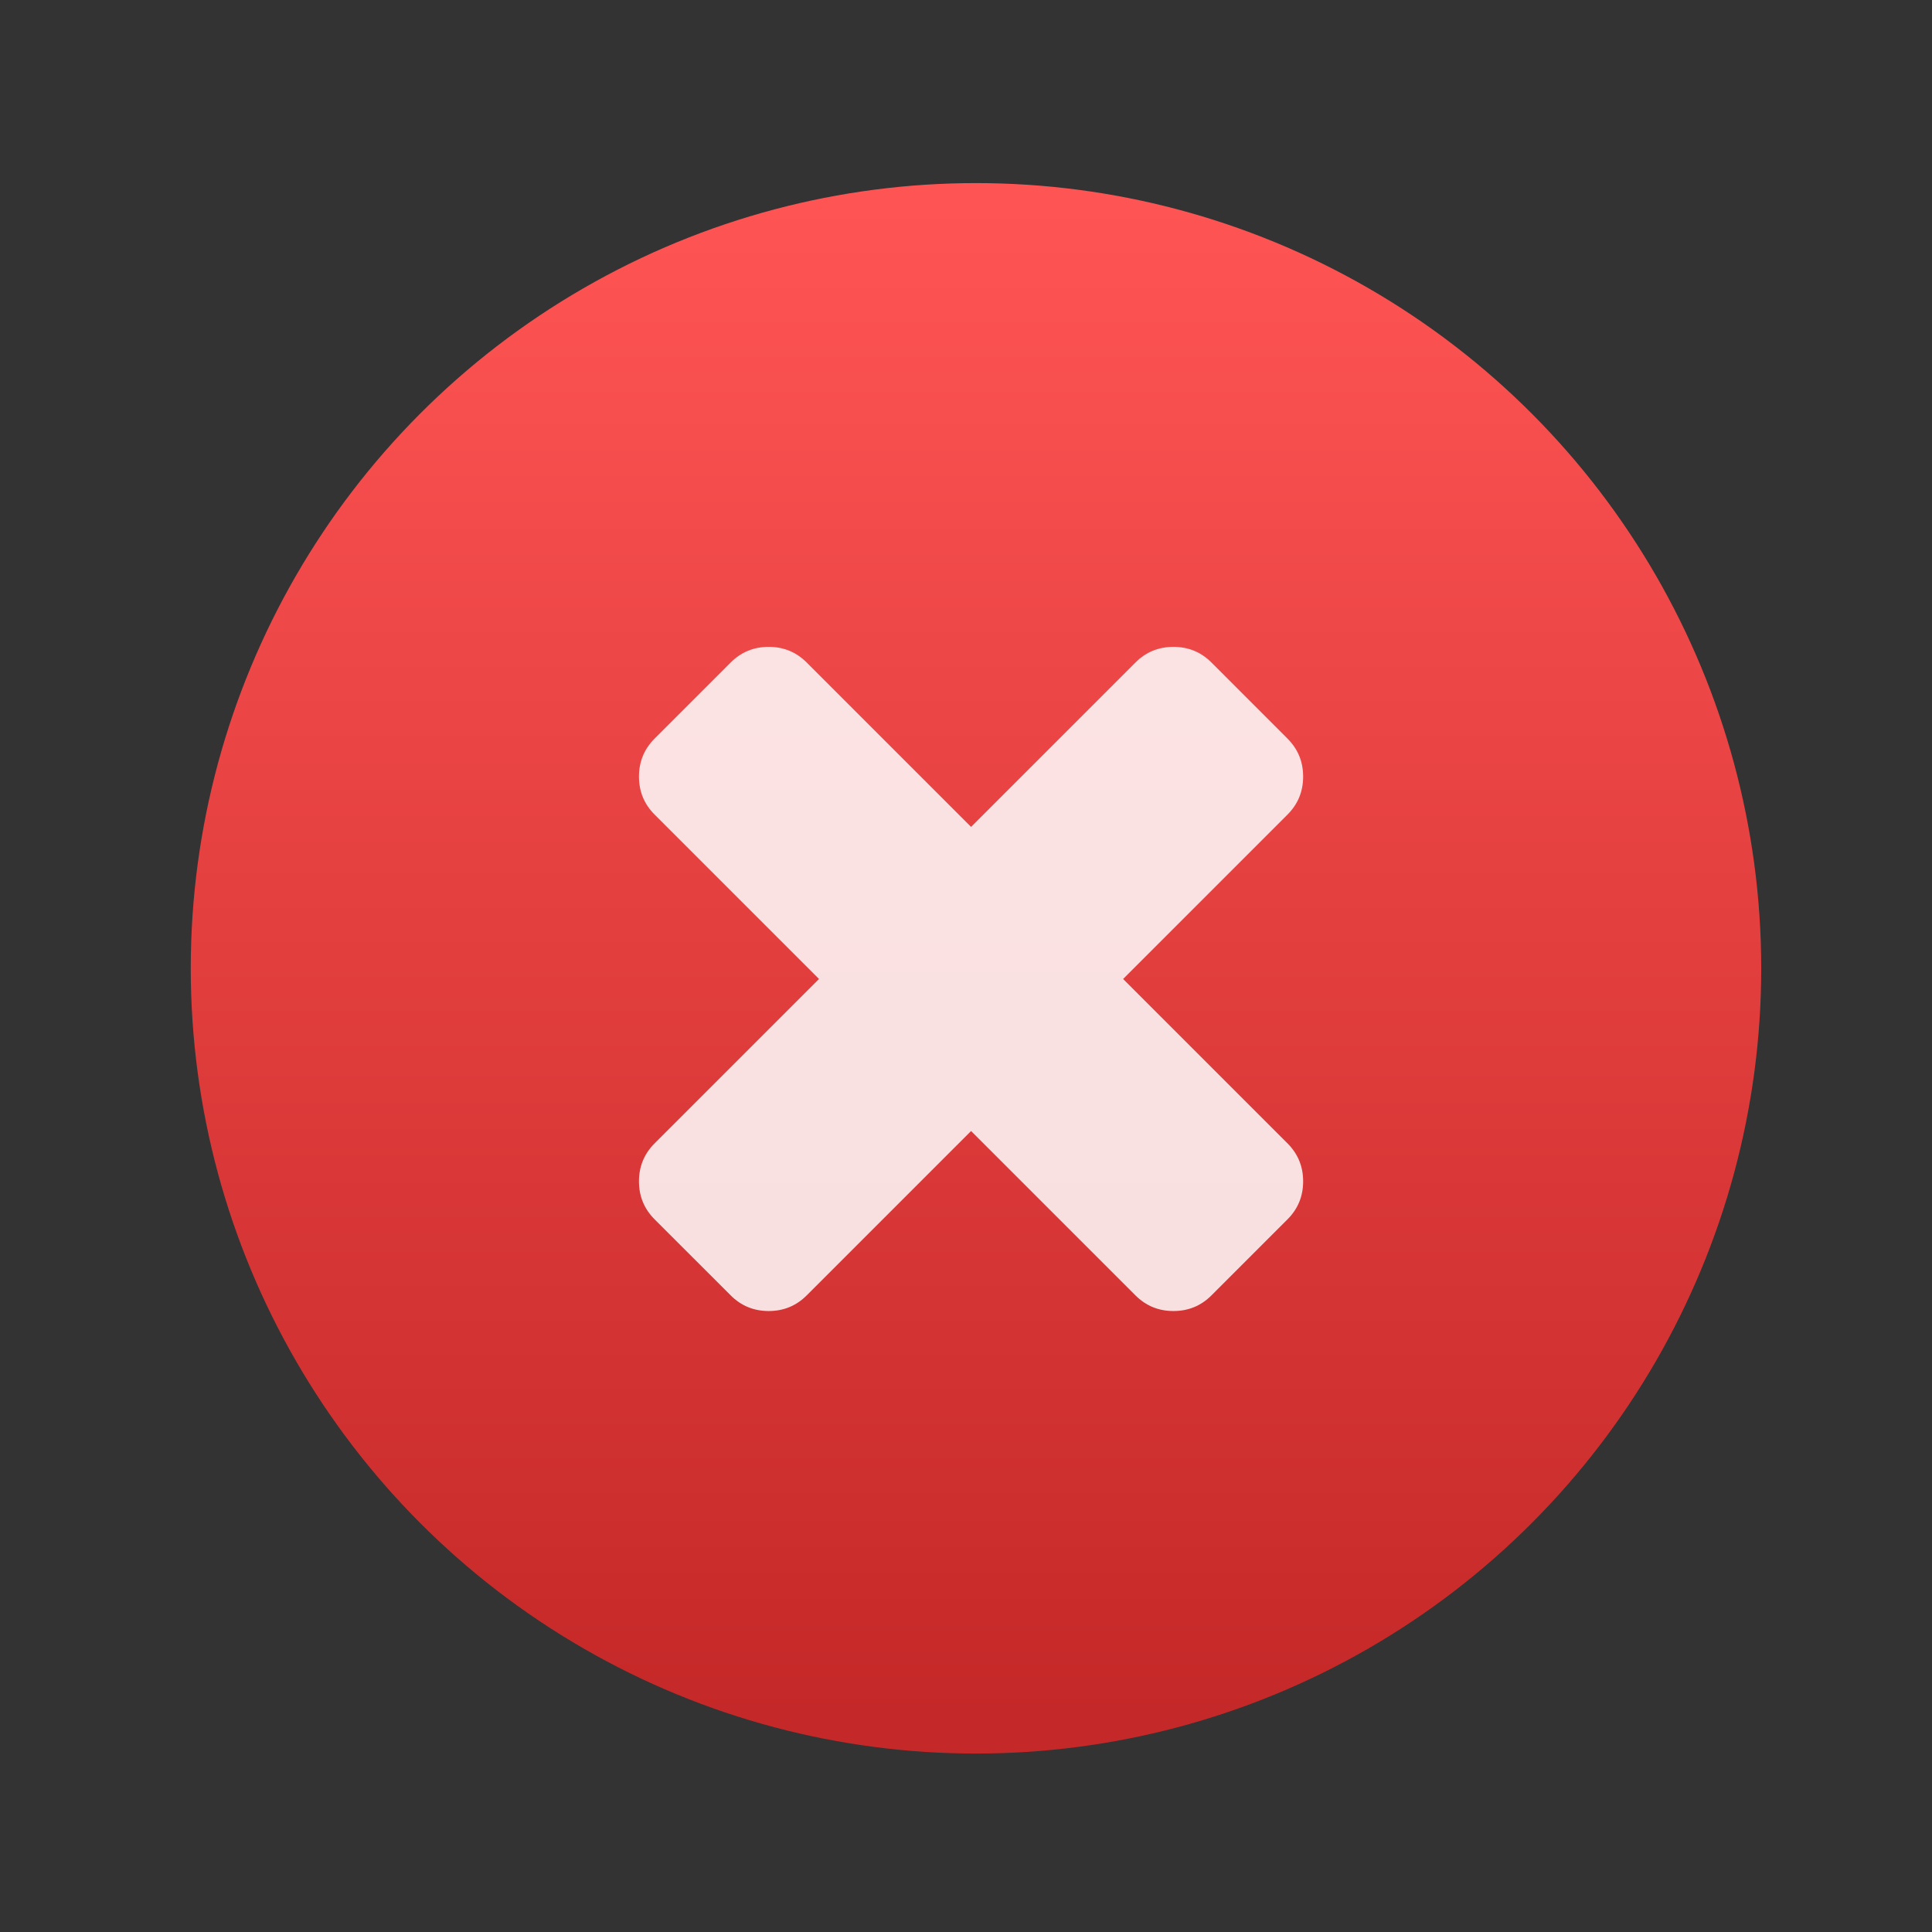 <svg xmlns="http://www.w3.org/2000/svg" viewBox="0 0 64 64"><rect x="0" y="0" width="64" height="64" fill="#333333" stroke="none"/><defs><linearGradient y2="157.23" x2="0" y1="211.23" gradientUnits="userSpaceOnUse" id="0"><stop stop-color="#c52828"/><stop offset="1" stop-color="#ff5454"/></linearGradient></defs><circle r="28" cy="184.55" cx="768.86" fill="url(#0)" transform="matrix(.929 0 0 .929-681.94-139.37)"/><path d="m804.89 177.76l4.264-4.264c.271-.271.406-.599.406-.986 0-.387-.135-.715-.406-.986l-1.972-1.973c-.271-.271-.599-.406-.986-.406-.387 0-.716.135-.986.406l-4.264 4.264-4.264-4.264c-.271-.271-.599-.406-.986-.406-.387 0-.715.135-.986.406l-1.973 1.973c-.271.271-.406.599-.406.986 0 .387.135.715.406.986l4.264 4.264-4.264 4.264c-.271.271-.406.599-.406.986 0 .387.135.715.406.986l1.973 1.972c.271.271.6.406.986.406.387 0 .715-.135.986-.406l4.264-4.264 4.264 4.264c.271.271.599.406.986.406.387 0 .715-.135.986-.406l1.972-1.972c.271-.271.406-.599.406-.986 0-.387-.135-.715-.406-.986l-4.264-4.264" fill="#fff" fill-opacity=".847" transform="matrix(1.277 0 0 1.277-990.64-194.57)"/></svg>

